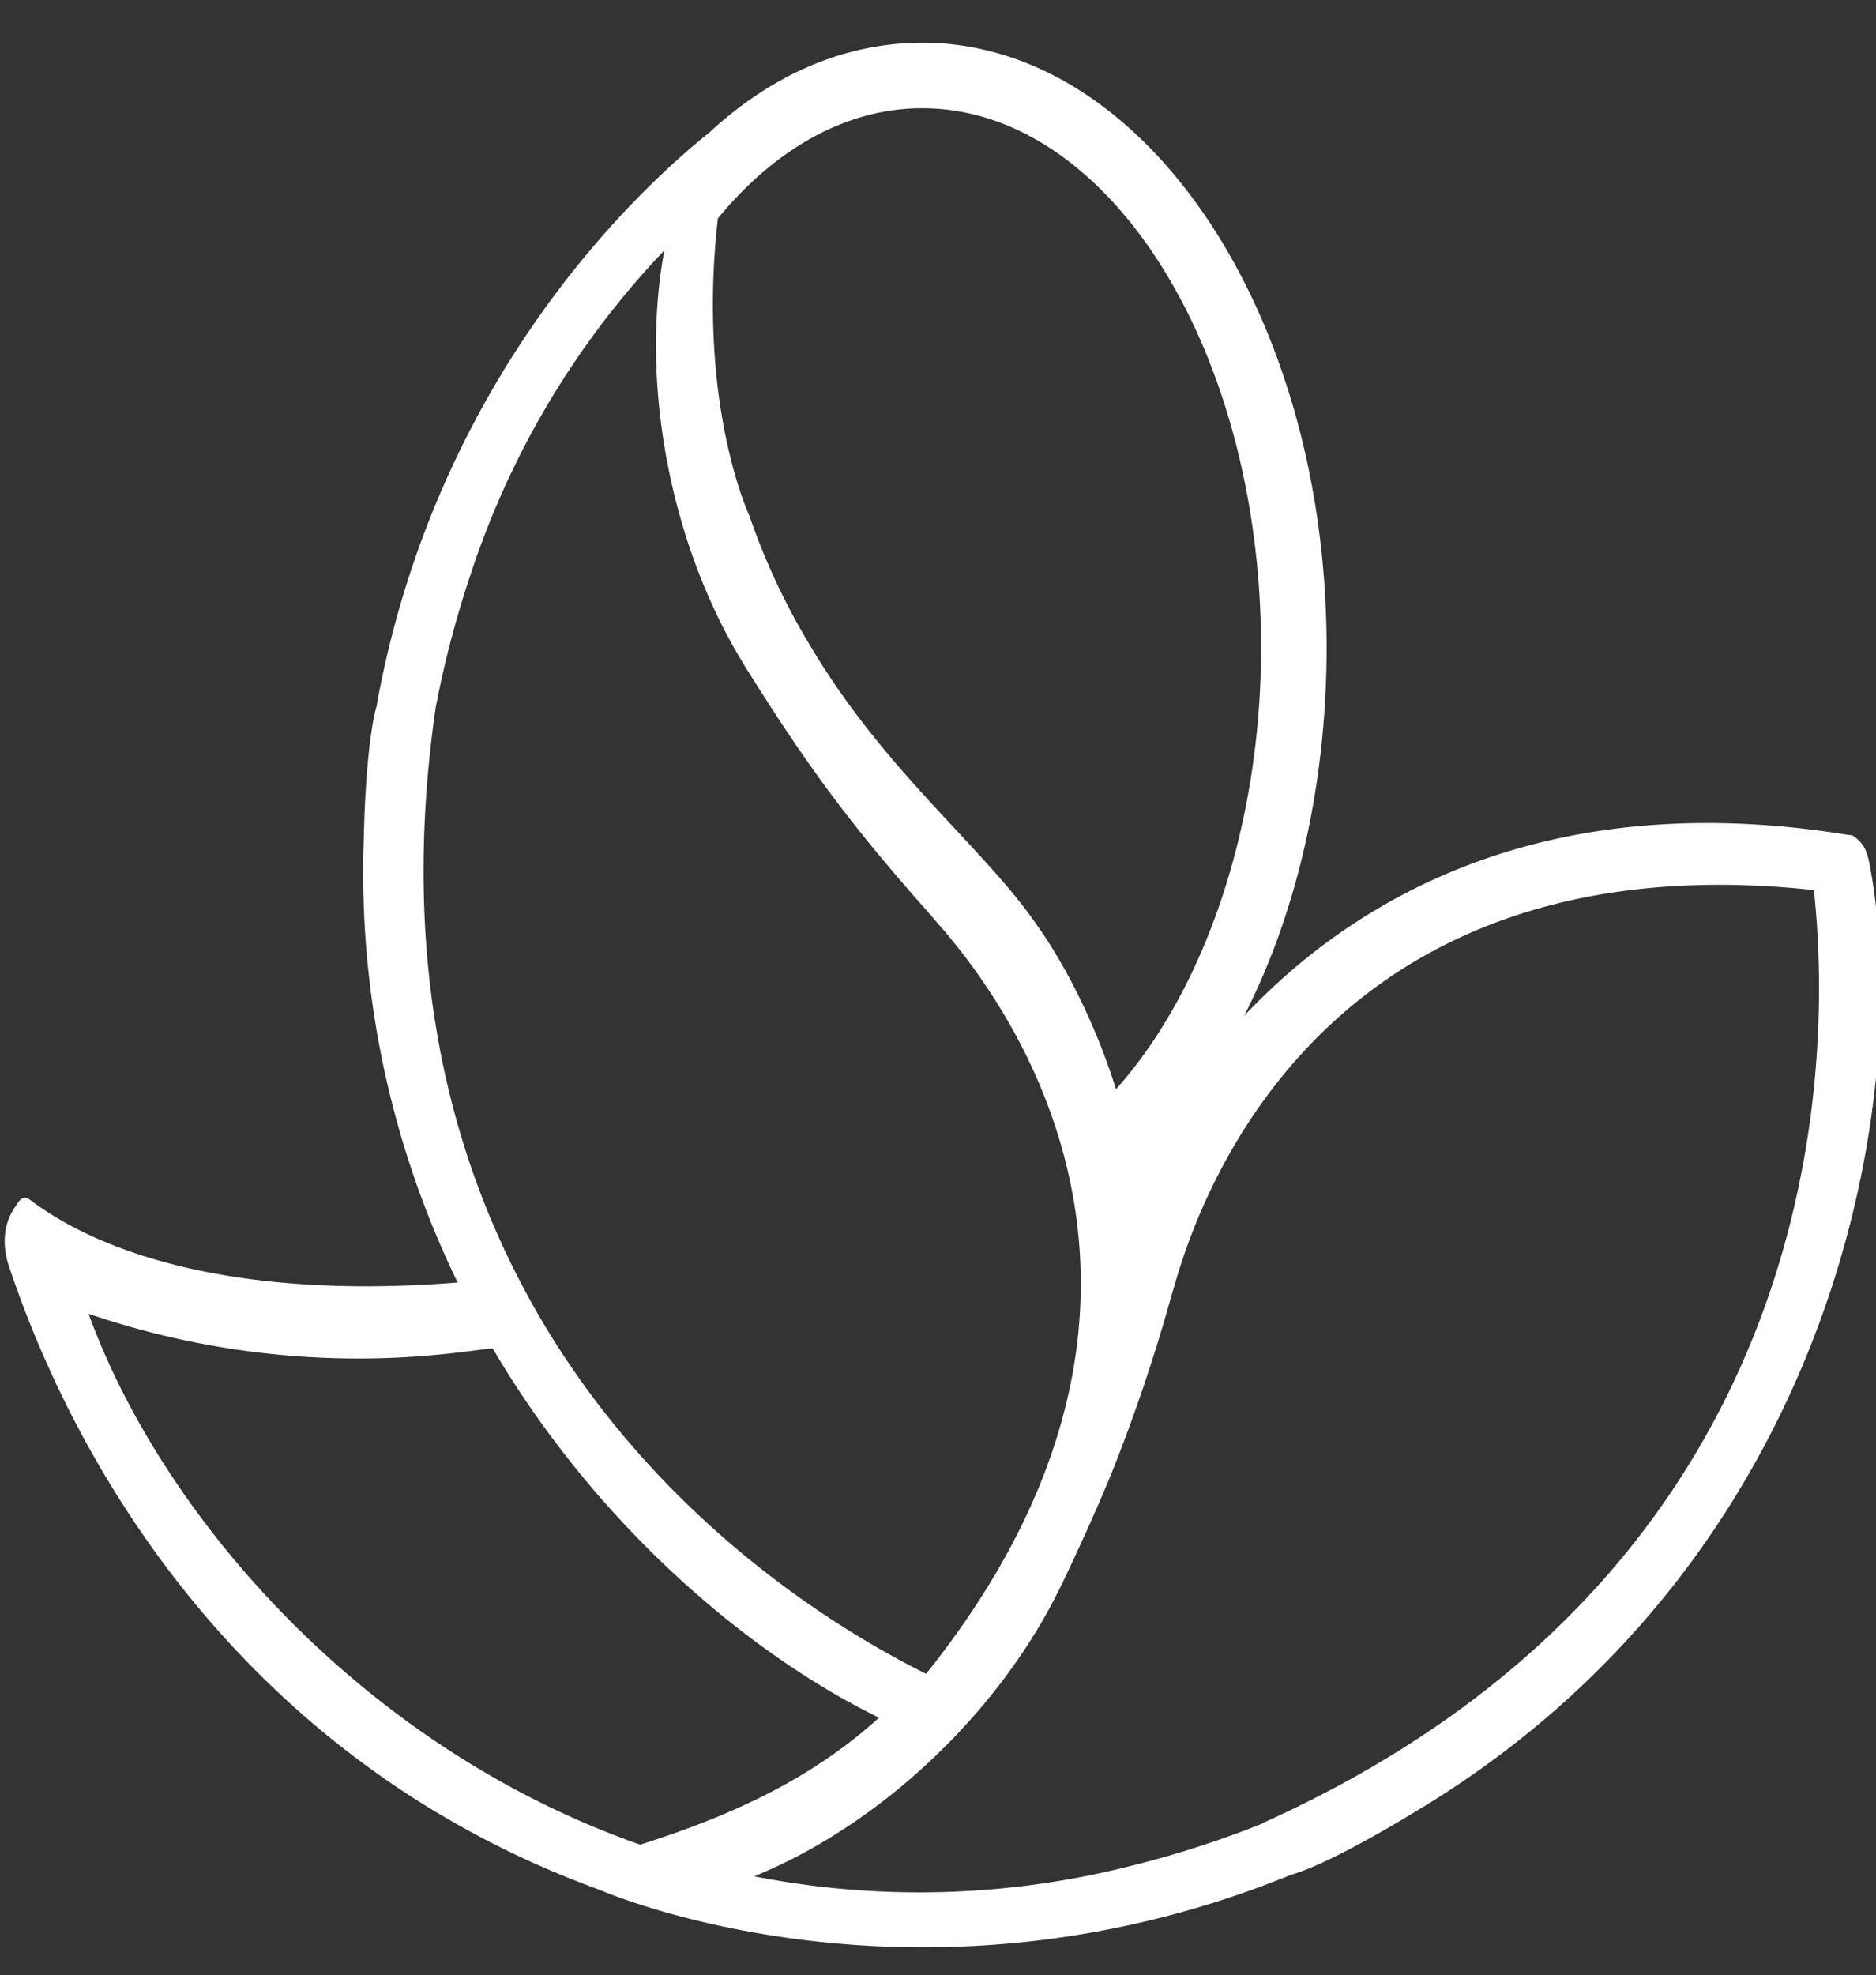 <svg id="Logo" xmlns="http://www.w3.org/2000/svg" viewBox="0 0 416.18 438.02"><rect x="0" y="0" width="416.18" height="438.02" fill="#333333" stroke="none"/><defs><style>.cls-1{fill:#fff;}</style></defs><g id="Amor-proprio"><path class="cls-1" d="M414.69,191.34c-.62-3.19-1.59-4.53-3.39-5.84a1.32,1.32,0,0,0-.83-.31l-.19,0C341.92,174,299.86,200,276,225.28c11.7-22.88,18.3-51.33,18.3-81.64,0-74-40.23-134.17-89.67-134.17-17,0-33.19,6.91-47.19,19.85C141.1,42.41,96.83,83.82,83.62,156.1a.93.93,0,0,1,0,.23c-2.59,9-2.9,29.09-2.9,29.09a208,208,0,0,0,20.81,99c-63.13,5-88.64-13.91-94.44-18a4.06,4.06,0,0,0-1.22-.77,1.67,1.67,0,0,0-1.59.68c-1.43,2-4.6,5.92-2.59,13.57C17.51,328,56.08,391,132.75,419c0,0,1.78.79,5.08,1.95,17.45,6.23,78,23.58,148.62-5.2l.22-.06c9-2.67,26.09-13.19,26.09-13.19C407.82,346.4,424.57,241.8,414.69,191.34ZM159.26,48.43C172.32,32.57,188.16,24,204.58,24c41.45,0,75.18,53.69,75.18,119.68,0,39.11-12.3,75.61-32.18,97.87-7-22.3-17.29-36-17.43-36.24-12-17.55-34-34.18-50.81-62.79a147.79,147.79,0,0,1-13.07-28.08S154.58,89.7,159.26,48.43ZM96.64,157a223.51,223.51,0,0,1,7.89-30,189.66,189.66,0,0,1,40.85-69.34c.67-.73,1.35-1.45,2-2.14-5.32,28.58.85,64.73,17.85,92.18C179.73,171,189.65,184,206.53,203c2.38,3.19,40.91,41.76,31.86,99-3.31,20.85-12.92,44.18-32.94,69.2a210.67,210.67,0,0,1-21.12-12.16c-17.21-11.26-40.77-30.19-59.53-58.78l0,0a181.37,181.37,0,0,1-10-17.21C98.55,251.34,89,210,96.64,157Zm-77,134.35a185.46,185.46,0,0,0,83.46,8.41c2-.23,4.06-.54,6.19-.74,23.92,40.66,58.33,68.57,85.72,81.9-14.2,12.88-31.3,21.31-53,28.16C80.29,387.42,35.89,336.09,19.64,291.32Zm260.53,113a221.59,221.59,0,0,1-29.52,9.5,190.47,190.47,0,0,1-80.44,2.8c-1-.17-2-.37-2.9-.56,27-10.89,54.14-35.51,68.16-64.6a2,2,0,0,1,.21-.41c4.49-9.42,8.11-17.48,11.24-25.2A375.76,375.76,0,0,0,260,286.87c1.88-5.05,23.21-102.34,142.41-89.48C404.42,217,416.27,343,280.17,404.27Z"/></g></svg>